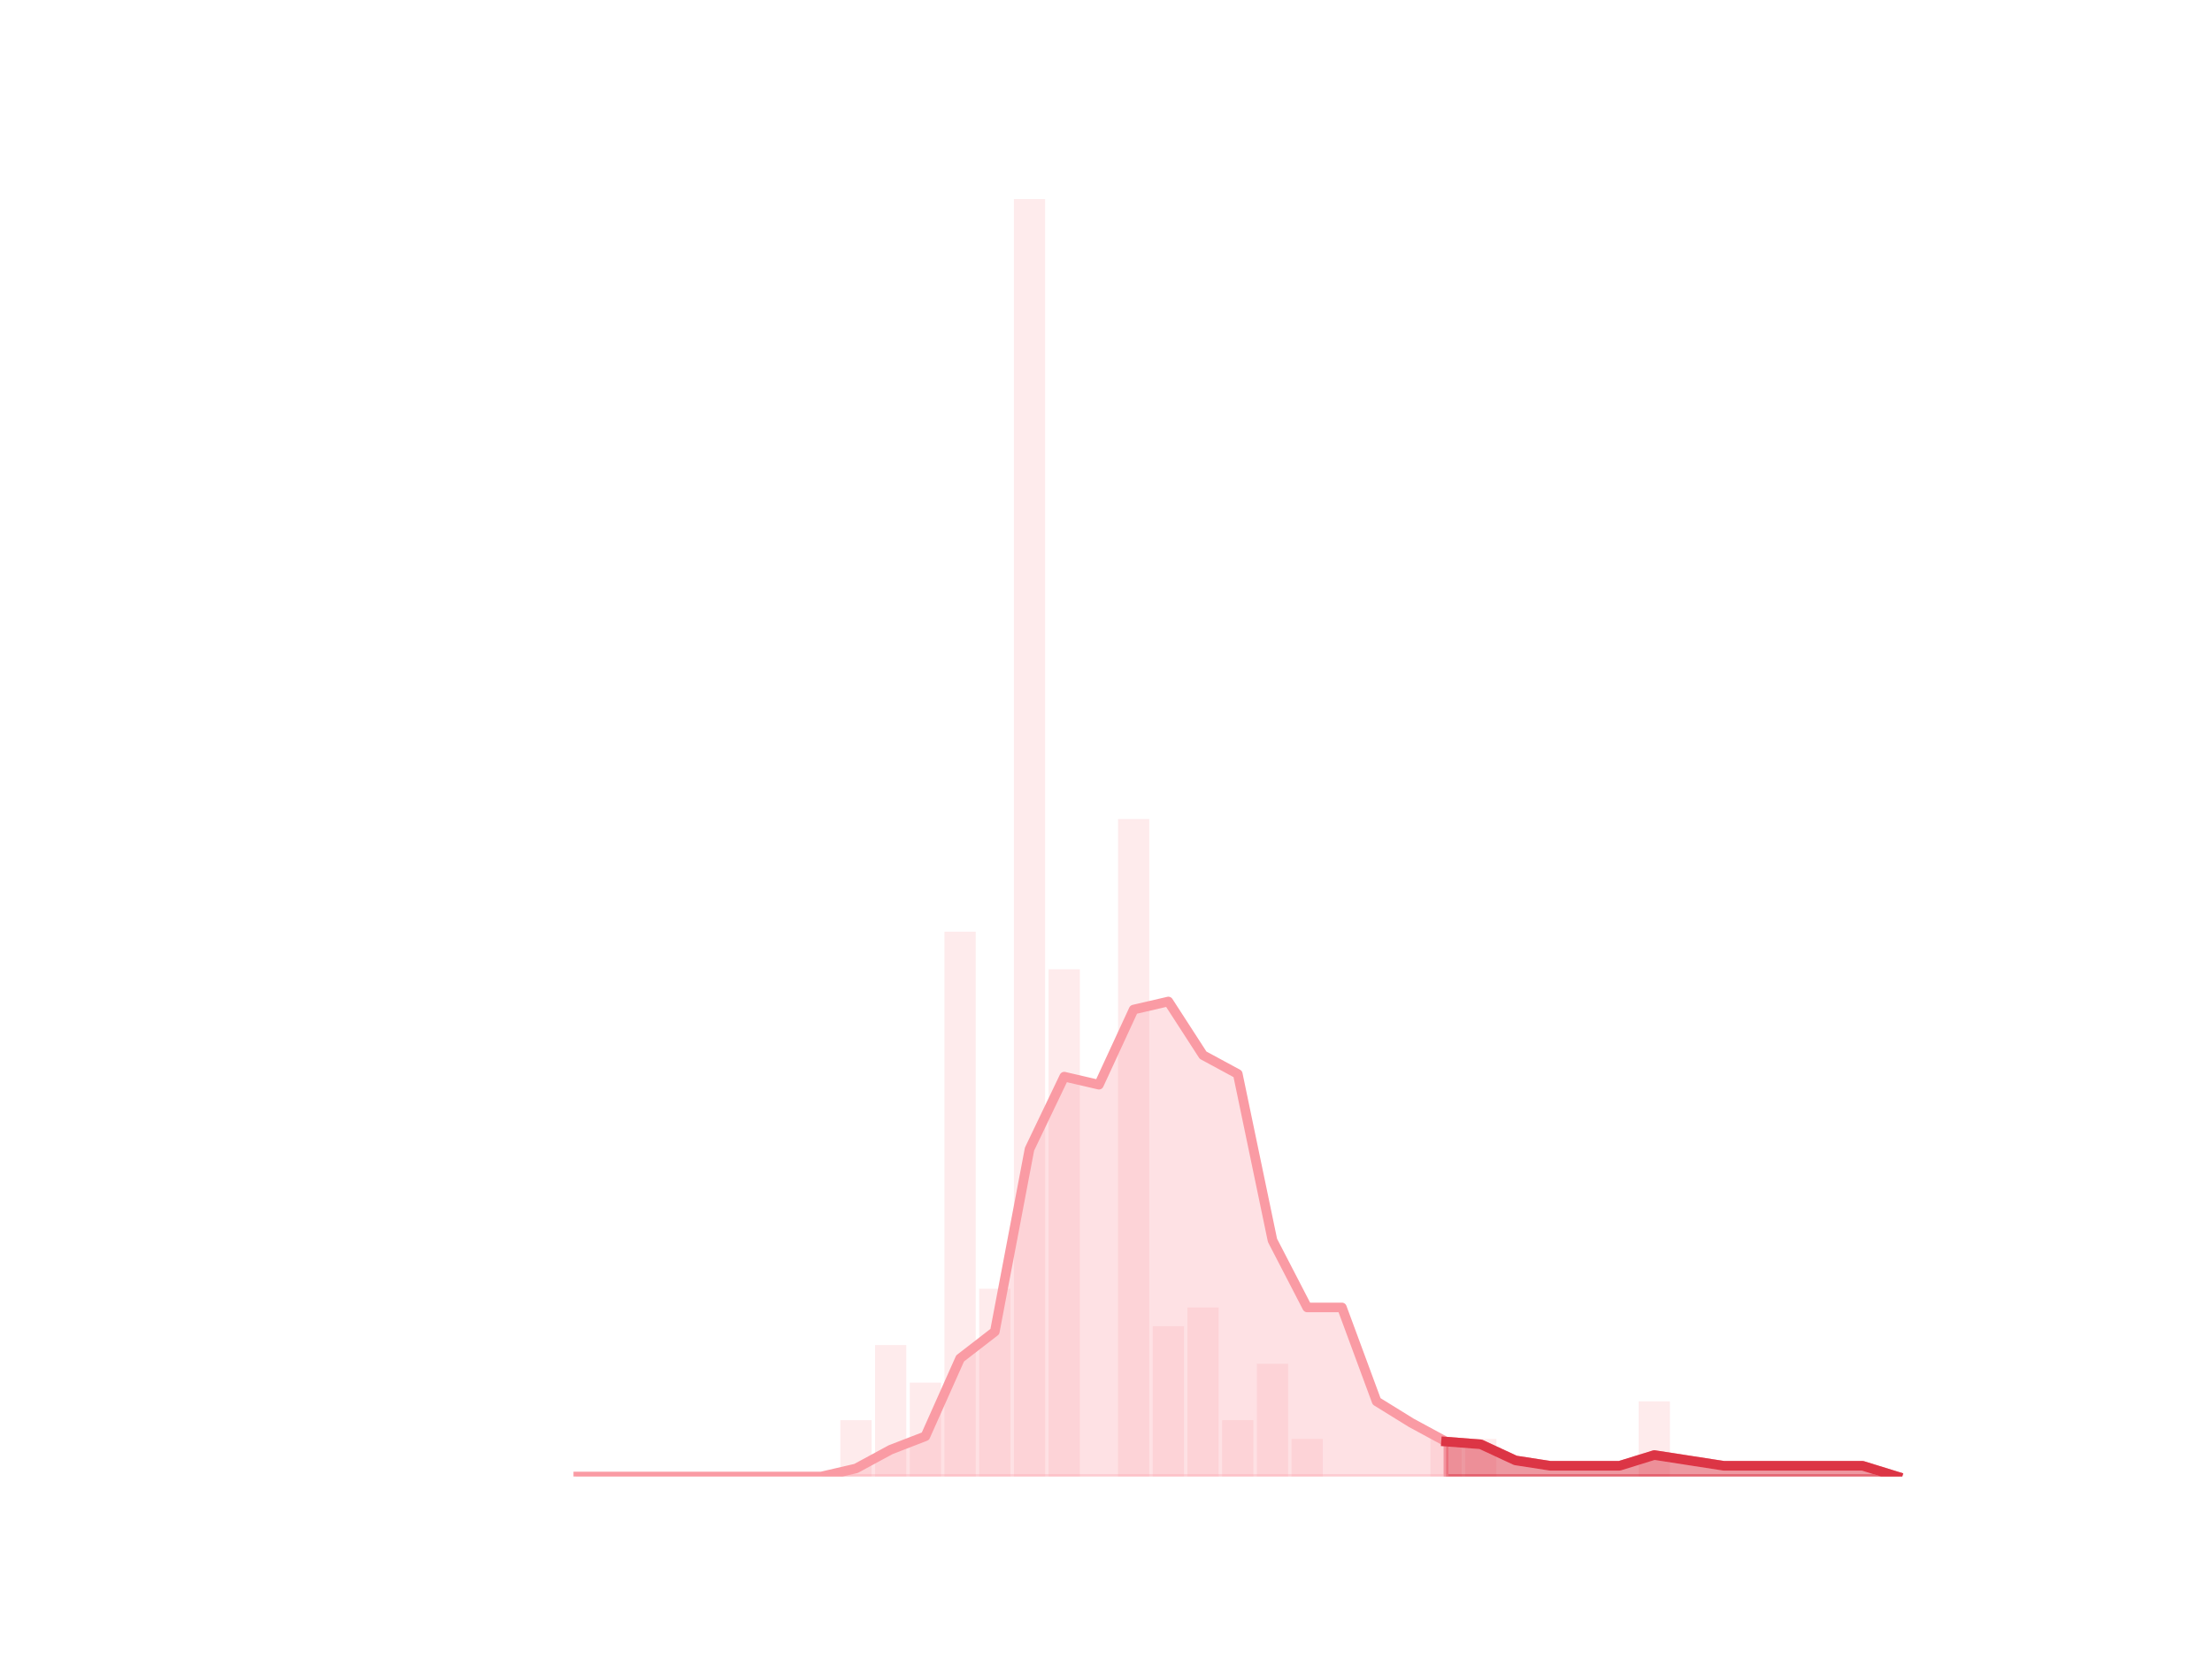 <?xml version="1.0" encoding="utf-8" standalone="no"?>
<!DOCTYPE svg PUBLIC "-//W3C//DTD SVG 1.1//EN"
  "http://www.w3.org/Graphics/SVG/1.1/DTD/svg11.dtd">
<!-- Created with matplotlib (https://matplotlib.org/) -->
<svg height="345.6pt" version="1.1" viewBox="0 0 460.8 345.6" width="460.8pt" xmlns="http://www.w3.org/2000/svg" xmlns:xlink="http://www.w3.org/1999/xlink">
 <defs>
  <style type="text/css">*{stroke-linecap:butt;stroke-linejoin:round;}</style>
 </defs>
 <g id="figure_1">
  <g id="patch_1">
   <path d="M 0 345.6 
L 460.8 345.6 
L 460.8 0 
L 0 0 
z
" style="fill:none;"/>
  </g>
  <g id="axes_1">
   <g id="patch_2">
    <path clip-path="url(#p91c93e3e00)" d="M 73.833 307.584 
L 80.34 307.584 
L 80.34 307.584 
L 73.833 307.584 
z
" style="fill:#fa9ba4;opacity:0.2;"/>
   </g>
   <g id="patch_3">
    <path clip-path="url(#p91c93e3e00)" d="M 81.063 307.584 
L 87.571 307.584 
L 87.571 307.584 
L 81.063 307.584 
z
" style="fill:#fa9ba4;opacity:0.2;"/>
   </g>
   <g id="patch_4">
    <path clip-path="url(#p91c93e3e00)" d="M 88.294 307.584 
L 94.802 307.584 
L 94.802 307.584 
L 88.294 307.584 
z
" style="fill:#fa9ba4;opacity:0.2;"/>
   </g>
   <g id="patch_5">
    <path clip-path="url(#p91c93e3e00)" d="M 95.525 307.584 
L 102.032 307.584 
L 102.032 307.584 
L 95.525 307.584 
z
" style="fill:#fa9ba4;opacity:0.2;"/>
   </g>
   <g id="patch_6">
    <path clip-path="url(#p91c93e3e00)" d="M 102.755 307.584 
L 109.263 307.584 
L 109.263 307.584 
L 102.755 307.584 
z
" style="fill:#fa9ba4;opacity:0.2;"/>
   </g>
   <g id="patch_7">
    <path clip-path="url(#p91c93e3e00)" d="M 109.986 307.584 
L 116.493 307.584 
L 116.493 307.584 
L 109.986 307.584 
z
" style="fill:#fa9ba4;opacity:0.2;"/>
   </g>
   <g id="patch_8">
    <path clip-path="url(#p91c93e3e00)" d="M 117.216 307.584 
L 123.724 307.584 
L 123.724 307.584 
L 117.216 307.584 
z
" style="fill:#fa9ba4;opacity:0.2;"/>
   </g>
   <g id="patch_9">
    <path clip-path="url(#p91c93e3e00)" d="M 124.447 307.584 
L 130.955 307.584 
L 130.955 307.584 
L 124.447 307.584 
z
" style="fill:#fa9ba4;opacity:0.2;"/>
   </g>
   <g id="patch_10">
    <path clip-path="url(#p91c93e3e00)" d="M 131.678 307.584 
L 138.185 307.584 
L 138.185 307.584 
L 131.678 307.584 
z
" style="fill:#fa9ba4;opacity:0.2;"/>
   </g>
   <g id="patch_11">
    <path clip-path="url(#p91c93e3e00)" d="M 138.908 307.584 
L 145.416 307.584 
L 145.416 307.584 
L 138.908 307.584 
z
" style="fill:#fa9ba4;opacity:0.2;"/>
   </g>
   <g id="patch_12">
    <path clip-path="url(#p91c93e3e00)" d="M 146.139 307.584 
L 152.646 307.584 
L 152.646 307.584 
L 146.139 307.584 
z
" style="fill:#fa9ba4;opacity:0.2;"/>
   </g>
   <g id="patch_13">
    <path clip-path="url(#p91c93e3e00)" d="M 153.369 307.584 
L 159.877 307.584 
L 159.877 307.584 
L 153.369 307.584 
z
" style="fill:#fa9ba4;opacity:0.2;"/>
   </g>
   <g id="patch_14">
    <path clip-path="url(#p91c93e3e00)" d="M 160.6 307.584 
L 167.108 307.584 
L 167.108 307.584 
L 160.6 307.584 
z
" style="fill:#fa9ba4;opacity:0.2;"/>
   </g>
   <g id="patch_15">
    <path clip-path="url(#p91c93e3e00)" d="M 167.831 307.584 
L 174.338 307.584 
L 174.338 307.584 
L 167.831 307.584 
z
" style="fill:#fa9ba4;opacity:0.2;"/>
   </g>
   <g id="patch_16">
    <path clip-path="url(#p91c93e3e00)" d="M 175.061 307.584 
L 181.569 307.584 
L 181.569 295.844 
L 175.061 295.844 
z
" style="fill:#fa9ba4;opacity:0.2;"/>
   </g>
   <g id="patch_17">
    <path clip-path="url(#p91c93e3e00)" d="M 182.292 307.584 
L 188.799 307.584 
L 188.799 280.19 
L 182.292 280.19 
z
" style="fill:#fa9ba4;opacity:0.2;"/>
   </g>
   <g id="patch_18">
    <path clip-path="url(#p91c93e3e00)" d="M 189.523 307.584 
L 196.03 307.584 
L 196.03 288.017 
L 189.523 288.017 
z
" style="fill:#fa9ba4;opacity:0.2;"/>
   </g>
   <g id="patch_19">
    <path clip-path="url(#p91c93e3e00)" d="M 196.753 307.584 
L 203.261 307.584 
L 203.261 194.095 
L 196.753 194.095 
z
" style="fill:#fa9ba4;opacity:0.2;"/>
   </g>
   <g id="patch_20">
    <path clip-path="url(#p91c93e3e00)" d="M 203.984 307.584 
L 210.491 307.584 
L 210.491 268.45 
L 203.984 268.45 
z
" style="fill:#fa9ba4;opacity:0.2;"/>
   </g>
   <g id="patch_21">
    <path clip-path="url(#p91c93e3e00)" d="M 211.214 307.584 
L 217.722 307.584 
L 217.722 41.472 
L 211.214 41.472 
z
" style="fill:#fa9ba4;opacity:0.2;"/>
   </g>
   <g id="patch_22">
    <path clip-path="url(#p91c93e3e00)" d="M 218.445 307.584 
L 224.953 307.584 
L 224.953 201.922 
L 218.445 201.922 
z
" style="fill:#fa9ba4;opacity:0.2;"/>
   </g>
   <g id="patch_23">
    <path clip-path="url(#p91c93e3e00)" d="M 225.676 307.584 
L 232.183 307.584 
L 232.183 307.584 
L 225.676 307.584 
z
" style="fill:#fa9ba4;opacity:0.2;"/>
   </g>
   <g id="patch_24">
    <path clip-path="url(#p91c93e3e00)" d="M 232.906 307.584 
L 239.414 307.584 
L 239.414 170.615 
L 232.906 170.615 
z
" style="fill:#fa9ba4;opacity:0.2;"/>
   </g>
   <g id="patch_25">
    <path clip-path="url(#p91c93e3e00)" d="M 240.137 307.584 
L 246.644 307.584 
L 246.644 276.277 
L 240.137 276.277 
z
" style="fill:#fa9ba4;opacity:0.2;"/>
   </g>
   <g id="patch_26">
    <path clip-path="url(#p91c93e3e00)" d="M 247.367 307.584 
L 253.875 307.584 
L 253.875 272.363 
L 247.367 272.363 
z
" style="fill:#fa9ba4;opacity:0.2;"/>
   </g>
   <g id="patch_27">
    <path clip-path="url(#p91c93e3e00)" d="M 254.598 307.584 
L 261.106 307.584 
L 261.106 295.844 
L 254.598 295.844 
z
" style="fill:#fa9ba4;opacity:0.2;"/>
   </g>
   <g id="patch_28">
    <path clip-path="url(#p91c93e3e00)" d="M 261.829 307.584 
L 268.336 307.584 
L 268.336 284.104 
L 261.829 284.104 
z
" style="fill:#fa9ba4;opacity:0.2;"/>
   </g>
   <g id="patch_29">
    <path clip-path="url(#p91c93e3e00)" d="M 269.059 307.584 
L 275.567 307.584 
L 275.567 299.757 
L 269.059 299.757 
z
" style="fill:#fa9ba4;opacity:0.2;"/>
   </g>
   <g id="patch_30">
    <path clip-path="url(#p91c93e3e00)" d="M 276.29 307.584 
L 282.797 307.584 
L 282.797 307.584 
L 276.29 307.584 
z
" style="fill:#fa9ba4;opacity:0.2;"/>
   </g>
   <g id="patch_31">
    <path clip-path="url(#p91c93e3e00)" d="M 283.521 307.584 
L 290.028 307.584 
L 290.028 307.584 
L 283.521 307.584 
z
" style="fill:#fa9ba4;opacity:0.2;"/>
   </g>
   <g id="patch_32">
    <path clip-path="url(#p91c93e3e00)" d="M 290.751 307.584 
L 297.259 307.584 
L 297.259 307.584 
L 290.751 307.584 
z
" style="fill:#fa9ba4;opacity:0.2;"/>
   </g>
   <g id="patch_33">
    <path clip-path="url(#p91c93e3e00)" d="M 297.982 307.584 
L 304.489 307.584 
L 304.489 299.757 
L 297.982 299.757 
z
" style="fill:#fa9ba4;opacity:0.2;"/>
   </g>
   <g id="patch_34">
    <path clip-path="url(#p91c93e3e00)" d="M 305.212 307.584 
L 311.72 307.584 
L 311.72 299.757 
L 305.212 299.757 
z
" style="fill:#fa9ba4;opacity:0.2;"/>
   </g>
   <g id="patch_35">
    <path clip-path="url(#p91c93e3e00)" d="M 312.443 307.584 
L 318.951 307.584 
L 318.951 307.584 
L 312.443 307.584 
z
" style="fill:#fa9ba4;opacity:0.2;"/>
   </g>
   <g id="patch_36">
    <path clip-path="url(#p91c93e3e00)" d="M 319.674 307.584 
L 326.181 307.584 
L 326.181 307.584 
L 319.674 307.584 
z
" style="fill:#fa9ba4;opacity:0.2;"/>
   </g>
   <g id="patch_37">
    <path clip-path="url(#p91c93e3e00)" d="M 326.904 307.584 
L 333.412 307.584 
L 333.412 307.584 
L 326.904 307.584 
z
" style="fill:#fa9ba4;opacity:0.2;"/>
   </g>
   <g id="patch_38">
    <path clip-path="url(#p91c93e3e00)" d="M 334.135 307.584 
L 340.642 307.584 
L 340.642 307.584 
L 334.135 307.584 
z
" style="fill:#fa9ba4;opacity:0.2;"/>
   </g>
   <g id="patch_39">
    <path clip-path="url(#p91c93e3e00)" d="M 341.365 307.584 
L 347.873 307.584 
L 347.873 291.93 
L 341.365 291.93 
z
" style="fill:#fa9ba4;opacity:0.2;"/>
   </g>
   <g id="patch_40">
    <path clip-path="url(#p91c93e3e00)" d="M 348.596 307.584 
L 355.104 307.584 
L 355.104 307.584 
L 348.596 307.584 
z
" style="fill:#fa9ba4;opacity:0.2;"/>
   </g>
   <g id="patch_41">
    <path clip-path="url(#p91c93e3e00)" d="M 355.827 307.584 
L 362.334 307.584 
L 362.334 307.584 
L 355.827 307.584 
z
" style="fill:#fa9ba4;opacity:0.2;"/>
   </g>
   <g id="patch_42">
    <path clip-path="url(#p91c93e3e00)" d="M 363.057 307.584 
L 369.565 307.584 
L 369.565 307.584 
L 363.057 307.584 
z
" style="fill:#fa9ba4;opacity:0.2;"/>
   </g>
   <g id="patch_43">
    <path clip-path="url(#p91c93e3e00)" d="M 370.288 307.584 
L 376.795 307.584 
L 376.795 307.584 
L 370.288 307.584 
z
" style="fill:#fa9ba4;opacity:0.2;"/>
   </g>
   <g id="patch_44">
    <path clip-path="url(#p91c93e3e00)" d="M 377.518 307.584 
L 384.026 307.584 
L 384.026 307.584 
L 377.518 307.584 
z
" style="fill:#fa9ba4;opacity:0.2;"/>
   </g>
   <g id="patch_45">
    <path clip-path="url(#p91c93e3e00)" d="M 384.749 307.584 
L 391.257 307.584 
L 391.257 307.584 
L 384.749 307.584 
z
" style="fill:#fa9ba4;opacity:0.2;"/>
   </g>
   <g id="patch_46">
    <path clip-path="url(#p91c93e3e00)" d="M 391.98 307.584 
L 398.487 307.584 
L 398.487 307.584 
L 391.98 307.584 
z
" style="fill:#fa9ba4;opacity:0.2;"/>
   </g>
   <g id="matplotlib.axis_1"/>
   <g id="matplotlib.axis_2"/>
   <g id="PolyCollection_1">
    <defs>
     <path d="M 301.236 -45.284 
L 301.236 -38.016 
L 308.466 -38.016 
L 315.697 -38.016 
L 322.927 -38.016 
L 330.158 -38.016 
L 337.389 -38.016 
L 344.619 -38.016 
L 351.85 -38.016 
L 359.08 -38.016 
L 366.311 -38.016 
L 373.542 -38.016 
L 380.772 -38.016 
L 388.003 -38.016 
L 395.233 -38.016 
L 395.233 -38.016 
L 395.233 -38.016 
L 388.003 -40.252 
L 380.772 -40.252 
L 373.542 -40.252 
L 366.311 -40.252 
L 359.08 -40.252 
L 351.85 -41.37 
L 344.619 -42.488 
L 337.389 -40.252 
L 330.158 -40.252 
L 322.927 -40.252 
L 315.697 -41.37 
L 308.466 -44.725 
L 301.236 -45.284 
z
" id="ma183e109f5" style="stroke:#dc3545;stroke-opacity:0.5;"/>
    </defs>
    <g clip-path="url(#p91c93e3e00)">
     <use style="fill:#dc3545;fill-opacity:0.5;stroke:#dc3545;stroke-opacity:0.5;" x="0" xlink:href="#ma183e109f5" y="345.6"/>
    </g>
   </g>
   <g id="PolyCollection_2">
    <defs>
     <path d="M 120.47 -38.016 
L 120.47 -38.016 
L 127.701 -38.016 
L 134.931 -38.016 
L 142.162 -38.016 
L 149.393 -38.016 
L 156.623 -38.016 
L 163.854 -38.016 
L 171.084 -38.016 
L 178.315 -38.016 
L 185.546 -38.016 
L 192.776 -38.016 
L 200.007 -38.016 
L 207.238 -38.016 
L 214.468 -38.016 
L 221.699 -38.016 
L 228.929 -38.016 
L 236.16 -38.016 
L 243.391 -38.016 
L 250.621 -38.016 
L 257.852 -38.016 
L 265.082 -38.016 
L 272.313 -38.016 
L 279.544 -38.016 
L 286.774 -38.016 
L 294.005 -38.016 
L 301.236 -38.016 
L 301.236 -45.284 
L 301.236 -45.284 
L 294.005 -49.197 
L 286.774 -53.67 
L 279.544 -73.237 
L 272.313 -73.237 
L 265.082 -87.213 
L 257.852 -121.875 
L 250.621 -125.788 
L 243.391 -136.969 
L 236.16 -135.292 
L 228.929 -119.639 
L 221.699 -121.316 
L 214.468 -106.221 
L 207.238 -68.205 
L 200.007 -62.615 
L 192.776 -46.402 
L 185.546 -43.607 
L 178.315 -39.693 
L 171.084 -38.016 
L 163.854 -38.016 
L 156.623 -38.016 
L 149.393 -38.016 
L 142.162 -38.016 
L 134.931 -38.016 
L 127.701 -38.016 
L 120.47 -38.016 
z
" id="m438be541d6" style="stroke:#fa9ba4;stroke-opacity:0.3;"/>
    </defs>
    <g clip-path="url(#p91c93e3e00)">
     <use style="fill:#fa9ba4;fill-opacity:0.3;stroke:#fa9ba4;stroke-opacity:0.3;" x="0" xlink:href="#m438be541d6" y="345.6"/>
    </g>
   </g>
   <g id="line2d_1">
    <path clip-path="url(#p91c93e3e00)" d="M 120.47 307.584 
L 127.701 307.584 
L 134.931 307.584 
L 142.162 307.584 
L 149.393 307.584 
L 156.623 307.584 
L 163.854 307.584 
L 171.084 307.584 
L 178.315 305.907 
L 185.546 301.993 
L 192.776 299.198 
L 200.007 282.985 
L 207.238 277.395 
L 214.468 239.379 
L 221.699 224.284 
L 228.929 225.961 
L 236.16 210.308 
L 243.391 208.631 
L 250.621 219.812 
L 257.852 223.725 
L 265.082 258.387 
L 272.313 272.363 
L 279.544 272.363 
L 286.774 291.93 
L 294.005 296.403 
L 301.236 300.316 
L 308.466 300.875 
L 315.697 304.23 
L 322.927 305.348 
L 330.158 305.348 
L 337.389 305.348 
L 344.619 303.112 
L 351.85 304.23 
L 359.08 305.348 
L 366.311 305.348 
L 373.542 305.348 
L 380.772 305.348 
L 388.003 305.348 
L 395.233 307.584 
" style="fill:none;stroke:#fa9ba4;stroke-linecap:square;stroke-width:2;"/>
   </g>
   <g id="line2d_2">
    <path clip-path="url(#p91c93e3e00)" d="M 301.236 300.316 
L 308.466 300.875 
L 315.697 304.23 
L 322.927 305.348 
L 330.158 305.348 
L 337.389 305.348 
L 344.619 303.112 
L 351.85 304.23 
L 359.08 305.348 
L 366.311 305.348 
L 373.542 305.348 
L 380.772 305.348 
L 388.003 305.348 
L 395.233 307.584 
" style="fill:none;stroke:#dc3545;stroke-linecap:square;stroke-width:2;"/>
   </g>
  </g>
 </g>
 <defs>
  <clipPath id="p91c93e3e00">
   <rect height="266.112" width="357.12" x="57.6" y="41.472"/>
  </clipPath>
 </defs>
</svg>

